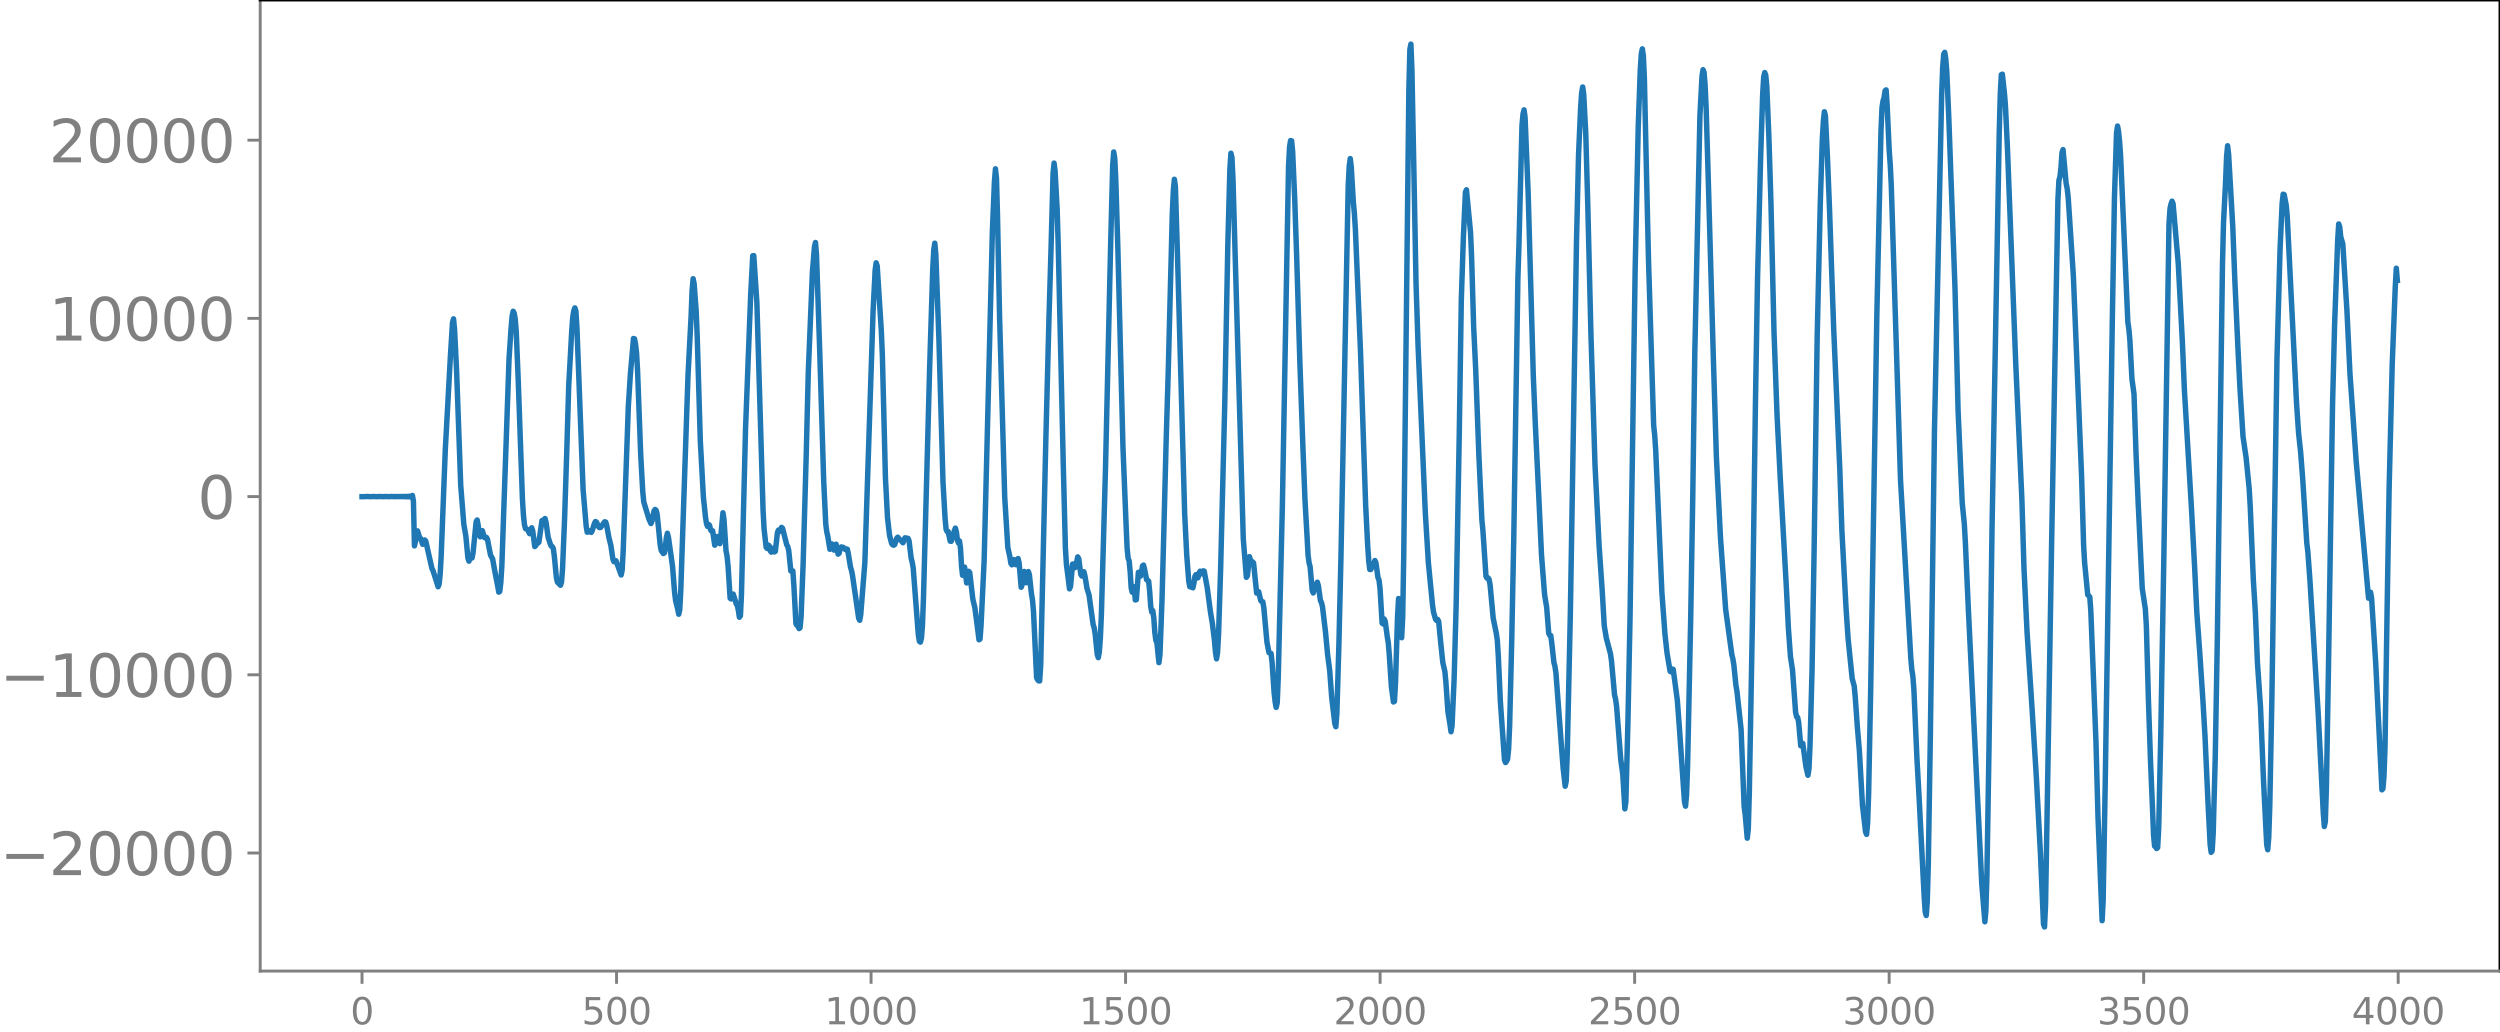 <svg xmlns="http://www.w3.org/2000/svg" xmlns:xlink="http://www.w3.org/1999/xlink" width="913.477" height="377.053" viewBox="0 0 685.107 282.79"><defs><style>*{stroke-linejoin:round;stroke-linecap:butt}</style></defs><g id="figure_1"><path id="patch_1" d="M0 282.79h685.107V0H0v282.79z" style="fill:none"/><g id="axes_1"><path id="patch_2" d="M71.308 266.112h613.8V0h-613.8v266.112z" style="fill:none"/><g id="matplotlib.axis_1"><g id="xtick_1"><g id="line2d_1"><defs><path id="m24ad2f1d72" d="M0 0v3.5" style="stroke:gray;stroke-width:.8"/></defs><use xlink:href="#m24ad2f1d72" x="99.207" y="266.112" style="fill:gray;stroke:gray;stroke-width:.8"/></g><g id="text_1" style="fill:gray" transform="matrix(.1 0 0 -.1 96.026 280.71)"><defs><path id="DejaVuSans-30" d="M2034 4250q-487 0-733-480-245-479-245-1442 0-959 245-1439 246-480 733-480 491 0 736 480 246 480 246 1439 0 963-246 1442-245 480-736 480zm0 500q785 0 1199-621 414-620 414-1801 0-1178-414-1799Q2819-91 2034-91q-784 0-1198 620-414 621-414 1799 0 1181 414 1801 414 621 1198 621z" transform="scale(.016)"/></defs><use xlink:href="#DejaVuSans-30"/></g></g><g id="xtick_2"><use xlink:href="#m24ad2f1d72" id="line2d_2" x="168.958" y="266.112" style="fill:gray;stroke:gray;stroke-width:.8"/><g id="text_2" style="fill:gray" transform="matrix(.1 0 0 -.1 159.414 280.71)"><defs><path id="DejaVuSans-35" d="M691 4666h2478v-532H1269V2991q137 47 274 70 138 23 276 23 781 0 1237-428 457-428 457-1159 0-753-469-1171Q2575-91 1722-91q-294 0-599 50Q819 9 494 109v635q281-153 581-228t634-75q541 0 856 284 316 284 316 772 0 487-316 771-315 285-856 285-253 0-505-56-251-56-513-175v2344z" transform="scale(.016)"/></defs><use xlink:href="#DejaVuSans-35"/><use xlink:href="#DejaVuSans-30" x="63.623"/><use xlink:href="#DejaVuSans-30" x="127.246"/></g></g><g id="xtick_3"><use xlink:href="#m24ad2f1d72" id="line2d_3" x="238.708" y="266.112" style="fill:gray;stroke:gray;stroke-width:.8"/><g id="text_3" style="fill:gray" transform="matrix(.1 0 0 -.1 225.982 280.71)"><defs><path id="DejaVuSans-31" d="M794 531h1031v3560L703 3866v575l1116 225h631V531h1031V0H794v531z" transform="scale(.016)"/></defs><use xlink:href="#DejaVuSans-31"/><use xlink:href="#DejaVuSans-30" x="63.623"/><use xlink:href="#DejaVuSans-30" x="127.246"/><use xlink:href="#DejaVuSans-30" x="190.869"/></g></g><g id="xtick_4"><use xlink:href="#m24ad2f1d72" id="line2d_4" x="308.457" y="266.112" style="fill:gray;stroke:gray;stroke-width:.8"/><g id="text_4" style="fill:gray" transform="matrix(.1 0 0 -.1 295.733 280.71)"><use xlink:href="#DejaVuSans-31"/><use xlink:href="#DejaVuSans-35" x="63.623"/><use xlink:href="#DejaVuSans-30" x="127.246"/><use xlink:href="#DejaVuSans-30" x="190.869"/></g></g><g id="xtick_5"><use xlink:href="#m24ad2f1d72" id="line2d_5" x="378.207" y="266.112" style="fill:gray;stroke:gray;stroke-width:.8"/><g id="text_5" style="fill:gray" transform="matrix(.1 0 0 -.1 365.483 280.71)"><defs><path id="DejaVuSans-32" d="M1228 531h2203V0H469v531q359 372 979 998 621 627 780 809 303 340 423 576 121 236 121 464 0 372-261 606-261 235-680 235-297 0-627-103-329-103-704-313v638q381 153 712 231 332 78 607 78 725 0 1156-363 431-362 431-968 0-288-108-546-107-257-392-607-78-91-497-524-418-433-1181-1211z" transform="scale(.016)"/></defs><use xlink:href="#DejaVuSans-32"/><use xlink:href="#DejaVuSans-30" x="63.623"/><use xlink:href="#DejaVuSans-30" x="127.246"/><use xlink:href="#DejaVuSans-30" x="190.869"/></g></g><g id="xtick_6"><use xlink:href="#m24ad2f1d72" id="line2d_6" x="447.957" y="266.112" style="fill:gray;stroke:gray;stroke-width:.8"/><g id="text_6" style="fill:gray" transform="matrix(.1 0 0 -.1 435.233 280.71)"><use xlink:href="#DejaVuSans-32"/><use xlink:href="#DejaVuSans-35" x="63.623"/><use xlink:href="#DejaVuSans-30" x="127.246"/><use xlink:href="#DejaVuSans-30" x="190.869"/></g></g><g id="xtick_7"><use xlink:href="#m24ad2f1d72" id="line2d_7" x="517.707" y="266.112" style="fill:gray;stroke:gray;stroke-width:.8"/><g id="text_7" style="fill:gray" transform="matrix(.1 0 0 -.1 504.983 280.71)"><defs><path id="DejaVuSans-33" d="M2597 2516q453-97 707-404 255-306 255-756 0-690-475-1069Q2609-91 1734-91q-293 0-604 58T488 141v609q262-153 574-231 313-78 654-78 593 0 904 234t311 681q0 413-289 645-289 233-804 233h-544v519h569q465 0 712 186t247 536q0 359-255 551-254 193-729 193-260 0-557-57-297-56-653-174v562q360 100 674 150t592 50q719 0 1137-327 419-326 419-882 0-388-222-655t-631-370z" transform="scale(.016)"/></defs><use xlink:href="#DejaVuSans-33"/><use xlink:href="#DejaVuSans-30" x="63.623"/><use xlink:href="#DejaVuSans-30" x="127.246"/><use xlink:href="#DejaVuSans-30" x="190.869"/></g></g><g id="xtick_8"><use xlink:href="#m24ad2f1d72" id="line2d_8" x="587.457" y="266.112" style="fill:gray;stroke:gray;stroke-width:.8"/><g id="text_8" style="fill:gray" transform="matrix(.1 0 0 -.1 574.732 280.71)"><use xlink:href="#DejaVuSans-33"/><use xlink:href="#DejaVuSans-35" x="63.623"/><use xlink:href="#DejaVuSans-30" x="127.246"/><use xlink:href="#DejaVuSans-30" x="190.869"/></g></g><g id="xtick_9"><use xlink:href="#m24ad2f1d72" id="line2d_9" x="657.207" y="266.112" style="fill:gray;stroke:gray;stroke-width:.8"/><g id="text_9" style="fill:gray" transform="matrix(.1 0 0 -.1 644.482 280.71)"><defs><path id="DejaVuSans-34" d="M2419 4116 825 1625h1594v2491zm-166 550h794V1625h666v-525h-666V0h-628v1100H313v609l1940 2957z" transform="scale(.016)"/></defs><use xlink:href="#DejaVuSans-34"/><use xlink:href="#DejaVuSans-30" x="63.623"/><use xlink:href="#DejaVuSans-30" x="127.246"/><use xlink:href="#DejaVuSans-30" x="190.869"/></g></g></g><g id="matplotlib.axis_2"><g id="ytick_1"><g id="line2d_10"><defs><path id="mce1c3cddee" d="M0 0h-3.5" style="stroke:gray;stroke-width:.8"/></defs><use xlink:href="#mce1c3cddee" x="71.308" y="233.754" style="fill:gray;stroke:gray;stroke-width:.8"/></g><g id="text_10" style="fill:gray" transform="matrix(.16 0 0 -.16 0 239.832)"><defs><path id="DejaVuSans-2212" d="M678 2272h4006v-531H678v531z" transform="scale(.016)"/></defs><use xlink:href="#DejaVuSans-2212"/><use xlink:href="#DejaVuSans-32" x="83.789"/><use xlink:href="#DejaVuSans-30" x="147.412"/><use xlink:href="#DejaVuSans-30" x="211.035"/><use xlink:href="#DejaVuSans-30" x="274.658"/><use xlink:href="#DejaVuSans-30" x="338.281"/></g></g><g id="ytick_2"><use xlink:href="#mce1c3cddee" id="line2d_11" x="71.308" y="184.919" style="fill:gray;stroke:gray;stroke-width:.8"/><g id="text_11" style="fill:gray" transform="matrix(.16 0 0 -.16 0 190.997)"><use xlink:href="#DejaVuSans-2212"/><use xlink:href="#DejaVuSans-31" x="83.789"/><use xlink:href="#DejaVuSans-30" x="147.412"/><use xlink:href="#DejaVuSans-30" x="211.035"/><use xlink:href="#DejaVuSans-30" x="274.658"/><use xlink:href="#DejaVuSans-30" x="338.281"/></g></g><g id="ytick_3"><use xlink:href="#mce1c3cddee" id="line2d_12" x="71.308" y="136.084" style="fill:gray;stroke:gray;stroke-width:.8"/><use xlink:href="#DejaVuSans-30" id="text_12" style="fill:gray" transform="matrix(.16 0 0 -.16 54.127 142.162)"/></g><g id="ytick_4"><use xlink:href="#mce1c3cddee" id="line2d_13" x="71.308" y="87.248" style="fill:gray;stroke:gray;stroke-width:.8"/><g id="text_13" style="fill:gray" transform="matrix(.16 0 0 -.16 13.408 93.327)"><use xlink:href="#DejaVuSans-31"/><use xlink:href="#DejaVuSans-30" x="63.623"/><use xlink:href="#DejaVuSans-30" x="127.246"/><use xlink:href="#DejaVuSans-30" x="190.869"/><use xlink:href="#DejaVuSans-30" x="254.492"/></g></g><g id="ytick_5"><use xlink:href="#mce1c3cddee" id="line2d_14" x="71.308" y="38.413" style="fill:gray;stroke:gray;stroke-width:.8"/><g id="text_14" style="fill:gray" transform="matrix(.16 0 0 -.16 13.408 44.492)"><use xlink:href="#DejaVuSans-32"/><use xlink:href="#DejaVuSans-30" x="63.623"/><use xlink:href="#DejaVuSans-30" x="127.246"/><use xlink:href="#DejaVuSans-30" x="190.869"/><use xlink:href="#DejaVuSans-30" x="254.492"/></g></g></g><path id="line2d_15" d="M99.207 136.112h.564l.846-.055.846.052.846-.05.846.05.846-.05.846.05.846-.05.845.05.846-.052.846.054.282-.056.282.058.282-.06.282.062.282-.064.282.066.282-.07.282.074.282-.078.282.085.282-.094.282.105.282-.12.282.145.282-.187.282.267.282-.471.282 1.54.281 12.276.282-1.212.282-2.19.282-.7.564 1.81.282.244.564 1.623.282-.33.282-.856.282.3 1.692 7.505.282.554 1.128 3.546.282.913.282-.699.282-2.692.281-5.07 1.128-29.098 1.41-25.822.564-8.993.282-1.038.282 2.845.564 11.551 1.128 31.282.846 10.607.564 3.295.563 5.973.282.843.282-.78.282-.19.282.102.282-1.448.846-8.497.282-.465.282 1.51.282 2.336.282.769.564-1.693.564 1.863.282.145.282-.157.282.509.564 2.938.282 1.419.563 1.02.564 3.169.846 4.315.282 1.632.282-.22.282-2.47.282-4.563.564-16.31 1.41-40.476.564-8.465.282-3.182.282-1.289.282.538.282 1.621.282 3.496.564 13.888 1.127 31.907.282 4.5.282 2.578.282 1.046.564.243.564 1.138.564-1.615.282.84.564 4.3.282-.265.282-.752.282.081.282-.24.846-5.942.282.004.563-.568.282 1.13.564 4.01.564 1.747.282.66.282.141.282.512.282 2.022.564 5.924.282 1.27.846.87.282-.839.282-3.558.564-13.82.564-17.437.564-18.89.845-15.406.282-3.65.282-1.658.282-.753.282.865.282 4.535 1.692 44.384.846 10.065.282 1.627.282-.088.282-.305.282.322.282.118.282-.582.564-1.863.282-.52.282.138.563 1.273.282.253.282-.044.564-.778.564-.775.282.072.282.953.564 3.175.564 2.272.564 3.802.282.648.282-.22.282-.027 1.41 3.885.282-1.326.281-5.23 1.41-39.721.564-8.778.846-9.736.282.082.282 1.493.282 2.415.282 5.034.846 22.679.564 10.212.282 2.87 1.41 4.683.563 1.237.282-.68.564-2.808.282-.368.282.22.282 1.04.564 5.674.282 2.858.282 1.475.564.806.282-.159.282-1.686.282-2.528.282-1.184.282 1.12 1.128 7.993.564 7.219.281 2.18.564 2.263.282 1.417.282-1.228.282-5.295 1.128-33.772.846-24.955.846-16.317.282-7.145.282-3.22.282 1.414.564 7.624.282 6.933.846 28.554.845 15.373.564 5.33.282 1.905.282.72.282-.542.282.286.282 1.25.282.323.282-.09.564 3.926.282-.46.282-1.895.282.047.282 1.565.282.327.282-2.232.564-6.224.282 1.76.564 8.664.282 1.435.281 2.76.564 8.791.282.196.282-1.132.282-.191.846 2.693.282.44.282 1.31.282 1.893.282-.417.282-5.6.564-23.176.564-22.576 1.41-36.763.564-10.53.281-.028.846 12.836.564 18.907 1.128 37.912.282 5.21.564 5.05.282.33.282-.937.282.194.282 1.388.282.363.282-1.004.282-.102.282 1.044.282-.184.564-5.138.282-.662.281.379.282-.416.282-.705.282.26 1.128 4.469.282.514.282 1.098.564 5.59.564.005.282 4.028.564 10.434.282.466.282.09.282.781.282-.216.282-2.966.564-14.604.845-29.742.564-22.692 1.128-27.404.564-7.006.282-1.174.282 3.448.846 25.3 1.128 36.69.564 11.756.282 2.144.282 1.217.564 3.516.563-1.46.564 1.679.564-1.606.564 2.714.282-.24.282-1.227.282-.5.564.12.564.582.282-.17.282.096.282 1.363.564 3.487.282.931.282 1.396 1.691 11.76.282.535.282-1.55 1.128-14.274.564-17.43 1.692-51.445.564-11.254.282-2.009.282.85 1.128 17.795.282 6.602.845 33.622.564 10.885.564 4.934.564 2.194.282.403.282.104.282-.159.564-1.763.282-.274.564.71.282.103.564.712.564-1.345.282.019.282.276.282-.153.282.7.563 4.69.282 1.105.282 1.594 1.41 18.391.282 1.705.282.248.282-1.016.282-3.53.282-7.62 1.692-63.182.846-26.858.282-5.263.282-1.854.282 3.048.845 23.138 1.128 39.44.564 9.778.282 3.017.282.606.282-.015.564 2.647.282.026.846-2.871.282-.734.282 1.028.282 2.258.282.774.282-.548.282 2.045.282 4.77.281 2.594.282-1.406.282-.825.564 4.332.282-1.2.282-1.983.282.341.846 7.271.564 2.398.564 4.286.564 4.464.282-.187.282-3.794.846-17.721 2.255-90.175.564-13.736.282-3.442.282 2.615.282 10.415.564 27.491 1.41 49.47.846 13.746.564 2.598.282 1.818.282.362.282-1.066.282-.363.563 1.404.564-1.69.282 1.178.564 6.683.282-.771.282-2.894.282-.657.282 1.977.282 1.1.564-3.047.282.884.564 5.212.282 1.646.282 3.194.846 18.098.282.612.282.296.282.026.281-4.234.564-25.017.846-36.878.846-32.816.564-19.035.564-20.997.282-2.933.282 2.234.564 10.457.282 9.424 1.41 61.077.564 22.217.282 4.558.563 4.384.282 2.32.282-.66.564-6.12.282-.04.282 1.033.282-.15.564-2.82.282.494.564 4.287.282.466.282-.859.282-.316.282 1.13.564 3.413.564 1.826 1.127 8.123.282.875.282 1.77.564 5.523.282.872.282-1.565.282-3.724.282-6.392 1.128-40.122 1.41-61.308.564-21.879.282-3.576.282 1.72.282 5.823.564 18.6 1.41 54.936.845 20.862.282 6.543.282 2.832.282.714.282 2.996.282 4.476.282 1.14.282-1.564.282.69.282 2.988.282-.068.564-7.504.282.23.282.824.282-1.112.282-1.697.282-.223.282 1.114.563 2.912.282.125.282.274.282 2.841.282 4.051.282 1.547.282-.375.282 1.987.282 4.02.282 2.125.282.658.564 5.455.282-2.198.564-15.184.564-21.216.564-22.153.564-18.666 1.127-43.852.282-6.152.282-3.037.282 1.967.564 18.59 1.974 71.058.564 11.32.564 7.255.282 1.462.564.147.282.157.282-1.254.282-1.917.282-.43.281.934.282-.113.282-1.304.282-.47.282.713.282-.003.282-.81.282.071.846 4.619.846 6.408.564 3.402.564 4.607.282 3.228.282 1.783.282-1.726.282-5.186.564-17.933 1.127-45.08.846-43.847.564-20.57.282-4.211.282 1.166.282 5.918 2.82 98.54.846 10.582.282-.378.563-5.273.564 1.747.282-.338.282.314.846 8.26.564-.365.564 2.42.282.281.282.037.282 1.671.846 9.357.564 2.913.564.23.282 2.406.564 8.408.282 2.482.281 1.487.282-1.207.282-6.9 1.128-46.955 1.692-93.137.282-5.367.282-1.772.282.062.282 2.933.564 12.823.564 16.747.846 27.972.845 23.589.564 14.328.564 9.99.282 5.17.282 2.1.282 1.08.564 6.46.282.714.564-1.803.564-1.141.282.932.564 4.08.282.56.282 1.1.846 7.098.563 6.075.564 4.273.564 7.465.846 7.138.282.878.282-3.671.564-19.105.564-24.04 1.974-101.21.282-5.541.282-2.12.282 2.26.564 9.595.281 3.058.282 4.415 1.41 33.661.846 25.439.564 16.667.564 11.102.282 4.157.282 2.237.282.003.564-1.363.282-.44.282-.646.282.654.564 4.063.282.645.281 2.393.564 9.391.282.233.282-1.363.282.638.564 4.193.282 1.649.282 3.415.564 8.61.564 4.236.282-.168.282-4.927.564-18.324.282-4.913.282 1.31.564 9.42.282-5.483.282-16.4.563-51.414.846-76.72.282-11.203.282-1.446.282 7.125.564 29.072.564 29.554.564 17.215 1.974 45.456.846 13.748 1.127 11.509.282 1.997.564 1.944.282.316.282-.28.282.536.564 5.869.564 5.371.564 2.452.282 2.897.564 8.189.564 3.46.282 2 .282-1.683.564-12.677.564-20.575.845-46.475.564-36.98.564-17.05.564-12.414.282-.66.846 8.803.282 2.993.282 6.58.564 19.158.564 11.74.846 22.996.846 18.192.282 2.901.845 12.6.282.47.282-.086.282.422.282 1.503.846 9.121.846 4.117.282 1.916.282 4.45.564 12.465 1.128 15.934.282.68.282-.37.282-.618.282-2.682.282-6.48.563-22.914.564-28.315 1.128-71.13.282-8.906.846-33.203.282-3.114.282-1.125.282 2.03.846 20.744.564 19.969.846 30.167.564 13.399.845 17.696.846 18.048.846 10.855.564 3.391.564 7.124.282.585.282.062.282 2.114.564 5.193.282 1.068.282 1.826 1.41 18.73.563 7.381.564 4.957.282-1.4.282-7.37.846-38.214 1.692-102.367.564-23.737.564-12.78.282-4.123.282-1.62.282 1.944.564 10.699.564 20.075.845 34.64 1.128 36.332 1.128 22.136.846 12.246.564 9.615.564 3.345 1.128 4.266.282 1.913.845 9.428.282 1.117.282 2.084 1.128 14.417.564 4.135.564 9.431.282-1.985.564-21.956.564-27.834 1.41-95.914.846-39.166.564-15.753.281-4.277.282-1.39.282 1.884.282 6.219.564 25.472.564 24.374 1.41 45.18.282 2.686.282 4.14 1.692 38.994.846 11.48.563 5.105.846 5.041.282.152.282-.781.282.107.564 4.166.564 4.226.564 7.502 1.128 16.453.282 3.948.282 1.186.282-3.201.282-7.908.846-40.06.563-33.165.564-39.795 1.41-65.146.564-10.734.282-1.816.282.715.282 3.408.282 6.078.564 18.849 1.41 49.548.846 27.56 1.127 22.206 1.41 19.525 1.692 12.402.282 1.134.282 1.738.564 5.609.282 1.603 1.128 10.347.846 21.304.281 2.048.564 6.519.282-2.512.282-9.8.846-46.862.846-60.654.564-33.545.846-32.977.564-17.602.282-4.644.282-1.213.282.723.282 3.019.564 13.656.564 17.846.845 35.768.846 23.04.846 16.609 1.692 30.288.564 11.332.564 7.773.564 3.655.846 11.625.282 1.234.281.139.282 1.423.564 6.357.282-.197.282-.454.846 6.288.564 2.446.282-1.701.282-6.205.564-20.85.564-32.773.846-58.834.846-36.372.564-17.832.281-4.592.282-2.666.282 1.083.564 11.516.564 14.15 1.128 32.484 1.692 38.947.564 16.622 1.128 21.046.564 8.402 1.127 11.066.564 2.1.282 3.04.564 7.997.564 6.681.846 14.879.846 7.318.282.687.282-2.994.282-8.215.564-28.412 1.691-103.002 1.128-50.143.282-6.384.282-1.853.282-.835.282-1.926.282-.249.282 4.199.564 12.384.282 3.877.282 5.547 2.538 80.92 2.82 48.849.281 3.105.282 1.797.282 3.61.846 19.075.564 10.186 1.41 27.473.282 4.22.282 1.005.282-3.733.281-9.902.564-35.271 1.128-83.836 1.974-92.157.282-7.523.282-3.619.282-.493.282 1.764.282 3.553.564 13.001 1.691 46.557.846 33.55 1.128 25.103.564 5.566.282 4.941.846 18.812 3.665 75.084.846 10.327.282-3.07.282-9.604.564-34.656.846-61.065 1.974-108.231.282-10.306.282-5.206.282-.139.564 5.184.282 3.422.563 11.895 2.256 58.628 1.692 37.38.564 18.674.846 17.653 1.41 21.55 1.127 17.993 1.128 21.071.846 19.5.282.743.282-6.086.564-33.068 1.128-67.755 1.692-92.313.281-5.389.282-.939.282-2.567.282-4.087.282-.82.846 9.241.282 1.376.282 2.464 1.41 21.32 2.256 54.774.564 19.267.281 4.788.846 8.757.564.589.282 3.78 1.41 35.842.564 20.82 1.128 28.291.282-5.496.564-31.825 1.973-128.803.564-32.199.564-17.609.282-1.83.282 1.544.282 2.742.282 4.063 1.41 32.425.564 12.945.282 1.917.282 3.11.564 10.57.564 4.118.564 16.608.563 12.944 1.128 23.712.846 5.623.282 4.637.564 20.163.564 16.59.564 13.552.282 7.021.282 3.04.282.207.282.452.282-.255.282-5.23.564-25.571.845-48.547 1.41-91.498.282-4.26.282-1.276.282-.758.282.726 1.41 16.286 1.128 21.437.564 13.368 1.973 33.039.846 15.797.564 11.784.846 11.627.846 12.818.564 9.654.846 18.628.564 11.097.282 2.176.282-.423.282-4.823.563-21.056.564-32.262 1.41-102.442.282-11.421.564-11.134.282-7.049.282-3.02.282 2.464 1.128 19.612.564 14.627.846 18.535.564 11.26.845 13.255.846 5.747.846 8.577.282 4.806.846 20.05.564 9.075.564 13.682.846 12.251.846 20.583.846 17.009.281 1.39.282-3.408.282-8.539.564-28.745 1.41-93.986.846-29.937.564-12.5.282-2.53.282.118.564 2.954.282 3.143.846 17.014 1.691 33.954.564 8.283.564 5.239.564 7.318 1.128 17.654.282 2.275.564 7.72 2.256 36.313 1.41 27.517.281 3.776.282-1.34.282-8.834.564-32.409 1.128-72.85.564-22.014.846-23.194.282-4.481.282.853.282 2.7.564 1.938.564 9.168.563 9.067.846 17.586 1.692 23.754 3.384 37.492.282-.65.282-.962.281 1.698 1.128 17.814 1.692 34.618.282-.316.282-3.357.282-7.892.564-36.771.564-34.104.846-34.063.846-21.388.282-5.047.281 3.328h0" clip-path="url(#p7d46a8292e)" style="fill:none;stroke:#1f77b4;stroke-width:1.5;stroke-linecap:square"/><path id="patch_3" d="M71.308 266.112V0" style="fill:none;stroke:gray;stroke-width:.8;stroke-linejoin:miter;stroke-linecap:square"/><path id="patch_4" d="M685.107 266.112V0" style="fill:none;stroke:#000;stroke-width:.8;stroke-linejoin:miter;stroke-linecap:square"/><path id="patch_5" d="M71.308 266.112h613.8" style="fill:none;stroke:gray;stroke-width:.8;stroke-linejoin:miter;stroke-linecap:square"/><path id="patch_6" d="M71.308 0h613.8" style="fill:none;stroke:#000;stroke-width:.8;stroke-linejoin:miter;stroke-linecap:square"/></g></g><defs><clipPath id="p7d46a8292e"><path d="M71.308 0h613.8v266.112h-613.8z"/></clipPath></defs></svg>